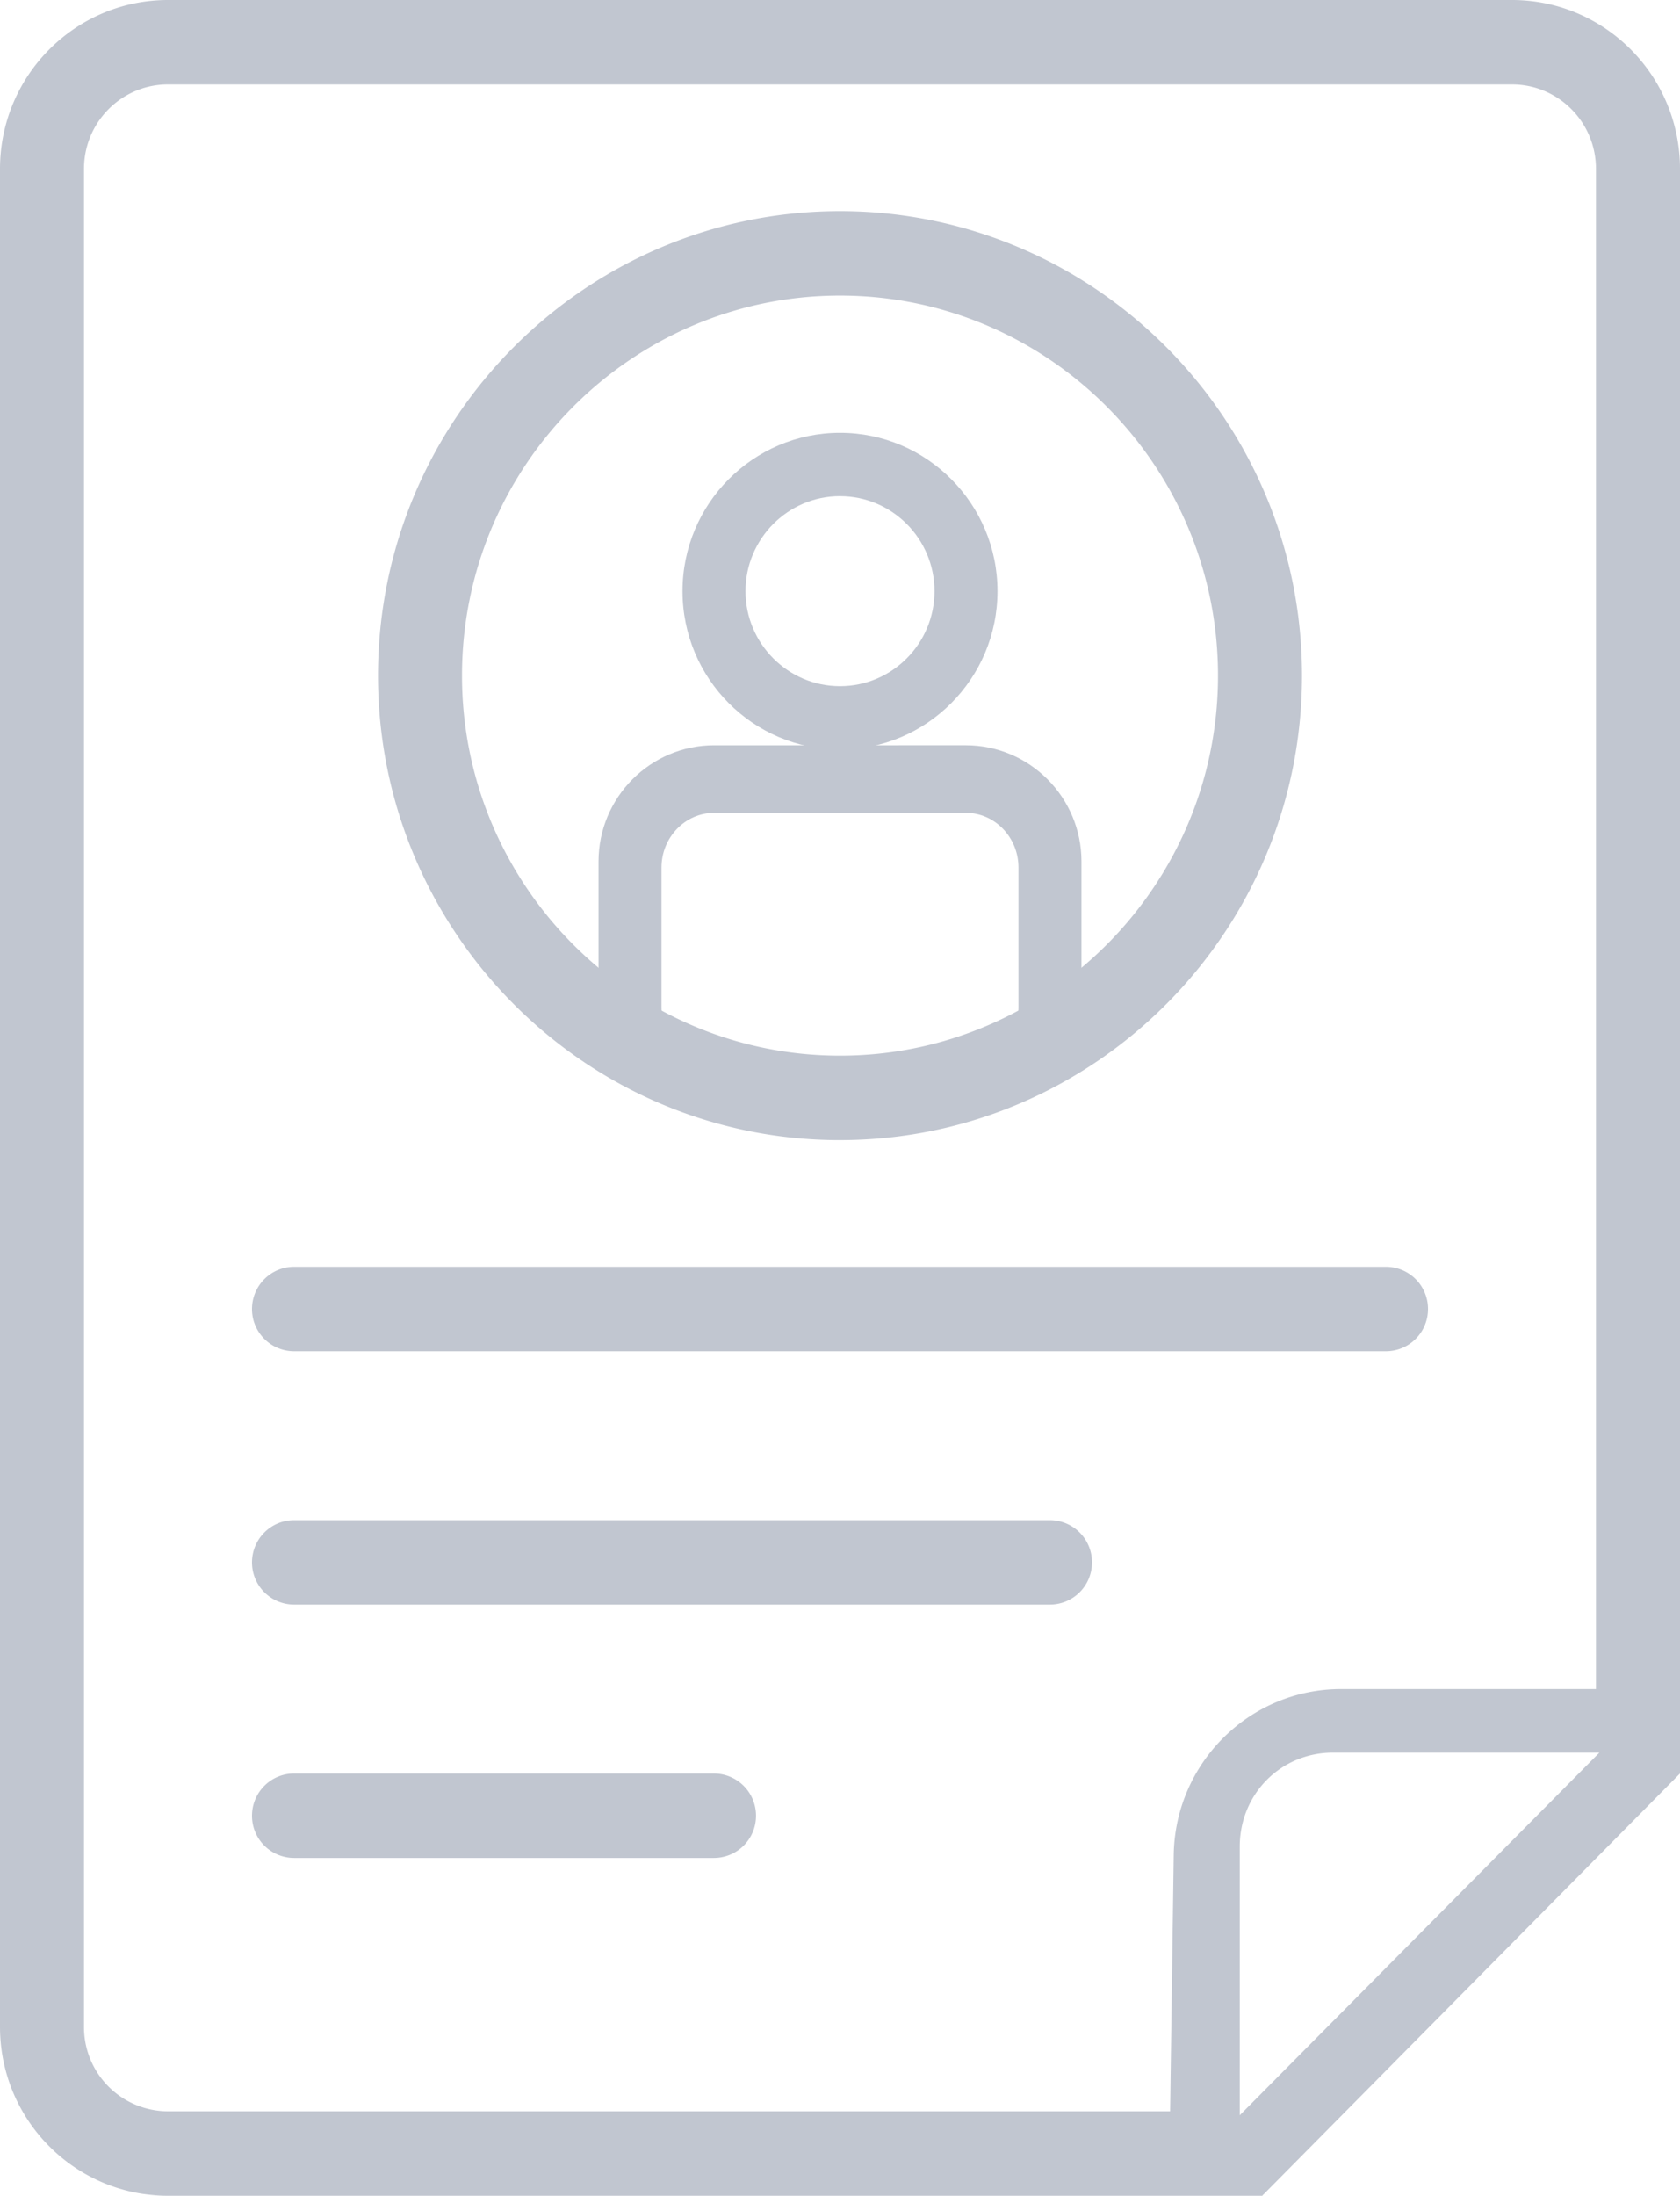 <svg xmlns="http://www.w3.org/2000/svg" width="75" height="98" viewBox="0 0 75 98">
    <g fill="#C1C6D0" fill-rule="evenodd">
        <path d="M55.346 94.408V82.42c0-2.352 1.833-4.199 4.166-4.199h11.891L55.345 94.408zm-2.948-11.61l-.161 11.432H7.499a3.756 3.756 0 0 1-3.75-3.769V7.538c0-2.08 1.677-3.77 3.75-3.77h60c2.074 0 3.75 1.69 3.75 3.77v67.846H59.876c-4.092 0-7.422 3.302-7.478 7.414zM67.499 0h-60C3.36 0 0 3.377 0 7.538v82.923C0 94.626 3.36 98 7.5 98h48.848l18.652-18.847V7.538C75 3.377 71.643 0 67.5 0z"/>
        <path d="M37.5 13.192c-9.304 0-16.875 7.61-16.875 16.962 0 9.351 7.571 16.961 16.875 16.961s16.875-7.61 16.875-16.961c0-9.352-7.571-16.962-16.875-16.962m0 37.693c-11.37 0-20.625-9.3-20.625-20.731 0-11.432 9.255-20.73 20.625-20.73s20.625 9.298 20.625 20.73-9.255 20.73-20.625 20.73M31.875 82.923h-18.75a1.88 1.88 0 0 1-1.875-1.885c0-1.04.84-1.884 1.875-1.884h18.75a1.88 1.88 0 0 1 1.875 1.884 1.88 1.88 0 0 1-1.875 1.885M46.875 71.615h-33.75a1.88 1.88 0 0 1-1.875-1.884c0-1.04.84-1.885 1.875-1.885h33.75a1.88 1.88 0 0 1 1.875 1.885 1.88 1.88 0 0 1-1.875 1.884M61.875 60.308h-48.75a1.88 1.88 0 0 1-1.875-1.885c0-1.04.84-1.885 1.875-1.885h48.75a1.88 1.88 0 0 1 1.875 1.885 1.88 1.88 0 0 1-1.875 1.885"/>
        <path d="M37.5 22.144c-2.325 0-4.219 1.904-4.219 4.24 0 2.338 1.894 4.241 4.219 4.241s4.219-1.903 4.219-4.24-1.894-4.24-4.219-4.24m0 11.307c-3.877 0-7.031-3.17-7.031-7.067 0-3.898 3.154-7.068 7.031-7.068s7.031 3.17 7.031 7.068c0 3.897-3.154 7.067-7.031 7.067"/>
        <path d="M31.879 36.279c-1.294 0-2.348 1.097-2.348 2.442v6.235c0 1.345 1.054 2.442 2.348 2.442H43.12c1.294 0 2.348-1.097 2.348-2.442V38.72c0-1.345-1.054-2.442-2.348-2.442H31.88zm11.242 13.38H31.88c-2.847 0-5.16-2.325-5.16-5.186V38.45c0-2.86 2.313-5.187 5.16-5.187H43.12c2.846 0 5.16 2.326 5.16 5.187v6.023c0 2.861-2.313 5.187-5.16 5.187z"/>
    </g>
</svg>
